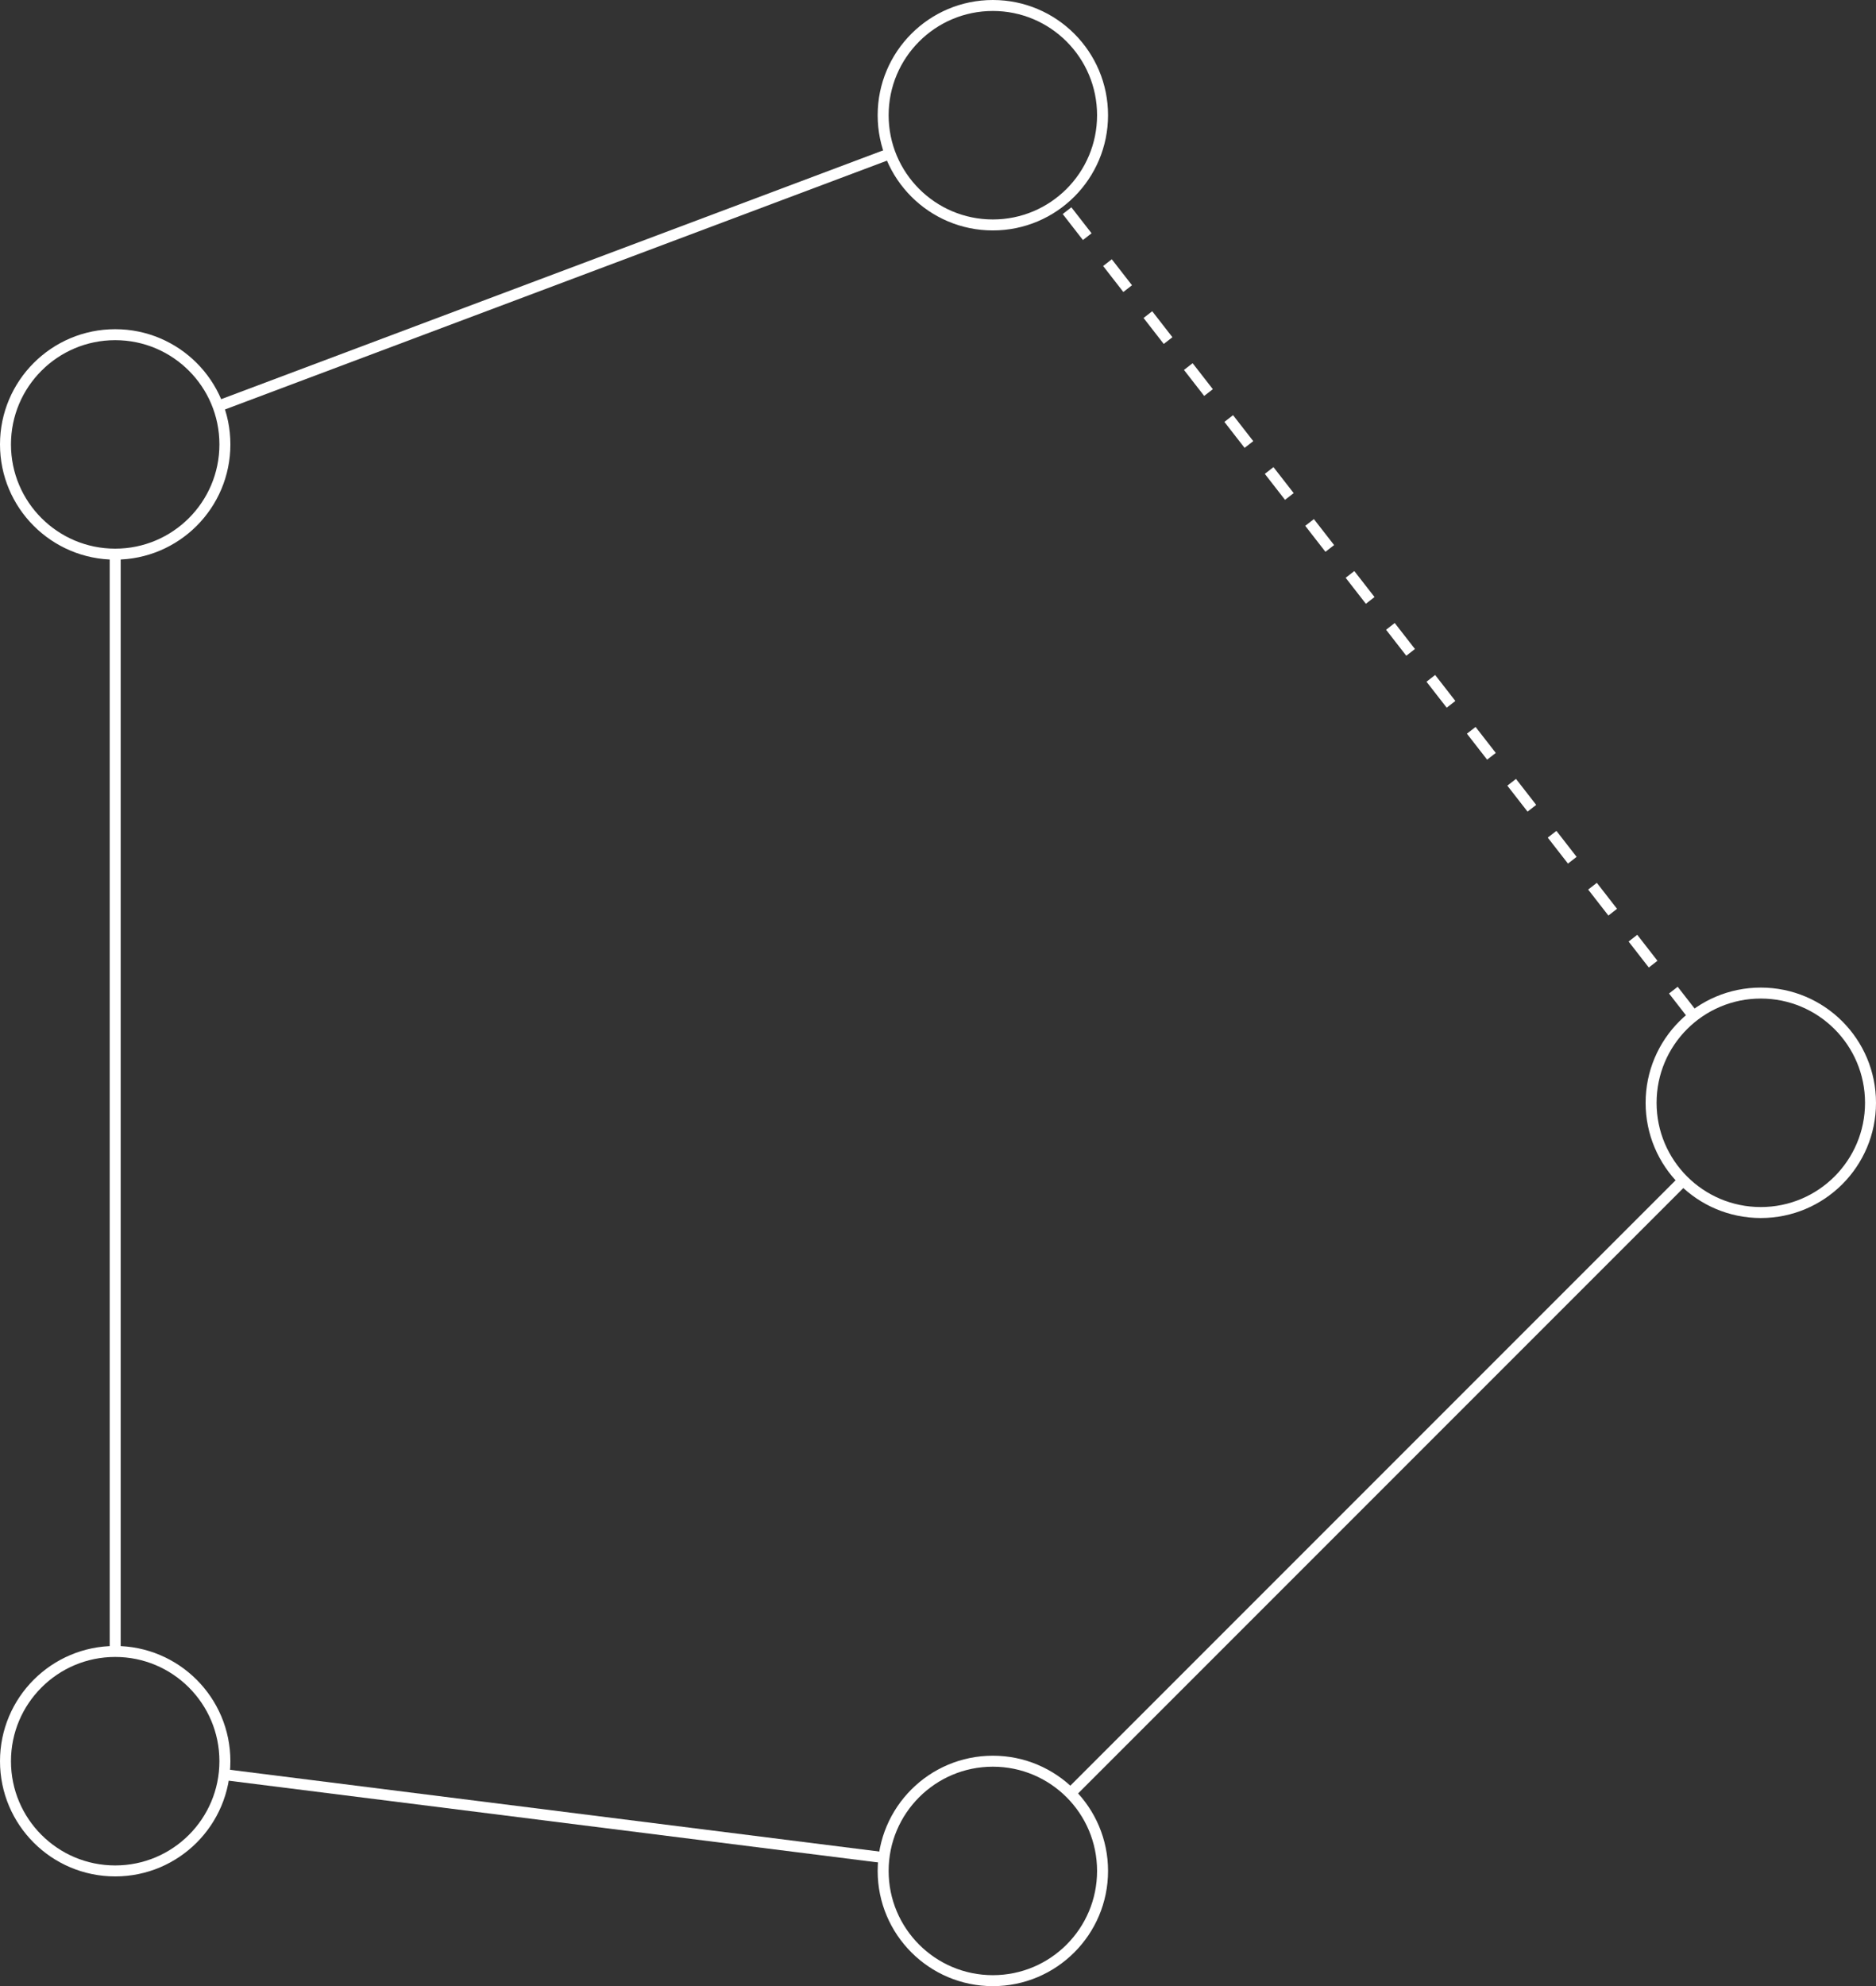 <svg xmlns="http://www.w3.org/2000/svg" xmlns:xlink="http://www.w3.org/1999/xlink" version="1.1" width="171px" height="181px" viewBox="-0.5 -0.5 171 181" content="&lt;mxfile host=&quot;6d0a0545-c315-48b0-9a10-4401b3b89ea1&quot; modified=&quot;2020-09-10T12:56:56.887Z&quot; agent=&quot;5.0 (X11; Linux x86_64) AppleWebKit/537.36 (KHTML, like Gecko) code-oss/1.47.3 Chrome/78.0.39.130 Electron/7.1.14 Safari/537.36&quot; etag=&quot;l9Ugc9jJyqqhqiTaC8Iv&quot; version=&quot;13.1.3&quot;&gt;&lt;diagram id=&quot;6hGFLwfOUW9BJ-s0fimq&quot; name=&quot;Page-1&quot;&gt;5VjLctsgFP0abzXABQHLxk3STWc6k0XXGotYmsrCI+NH+vVFASIhyVMnrR+demGLwwXEOfdcIc9gvjo8Ntm6+KpzVc0Iyg8z+DwjhFJkv1vgxQFEYAcsmzJ3UA94Kn8qD/pxy22Zq00UaLSuTLmOwYWua7UwEZY1jd7HYc+6ilddZ0s1Ap4WWTVGv5e5KRwqCO/wL6pcFmFlnErXs8pCsN/Jpshyve9BcD+DeaO1cVerw1xVLXeBFzfu4Ujv2401qjanDCBuwC6rtn5v/r7MS9isHWB5tY27fVEa9bTOFm3P3iprscKsKtvC9jLbrB3Zz+VB2fnvnsuqmutKNxardd1OsTGN/qECOCPw8Pppg3VtpvDxjvwmd6ox6tCD/A4flV4p07zYEN9LmGfbpxtw39534gVBip5uAct8uizfZu4YtRee1GmC4X8kmMHlCE5PILjOP7Wu71jqkXqcsKPEbPS2WahIX5M1S+WjBHWYyqMqMmavxw6bYCdgjaoyU+7i2jNFmV/hmy7tDXfiUJQgRDAllGGJgfKBVjih9kciQEJiweL53V79lP1CMlgFIE4BKgbaOoZGE73K+8bJSYrTUyT/5z2F+YBQdDlPhRS5lqmCwn1XcX5brkpZIpiQQLAQ1lRs8ISZ7H2vqey5IREpSJAEBBDGaJwSWCTAUoQRJqmkjKdns5y4bkKQcT6EHLmRfABKEkk6xUdVNu7+aJVFPEEco5QLjEXKGMQJIae7/35C8FMqxGVq8BlqLSOXq7VcXtdaQcm+t+DGrGWrIGLCpjVLJZJk4CycyNS+YmFgGATmH3SWQIk9/LiJBOV4sIhIkLAGY5JyBkDP5atwdrwZX41MNJFQR30FZHCGSS/nq3CQPYOv8mxTtHy+hk1a5beuCzr3XUeuabLhKxxlAw1Of0QdObf+sVlss/tjxIV3/y7B/S8=&lt;/diagram&gt;&lt;/mxfile&gt;">
    <rect x="-0.5" y="-0.5" width="171" height="181" fill="#333333" stroke="none"/>
    <defs/>
    <g>
        <ellipse cx="90" cy="10" rx="10" ry="10" fill="none" stroke="#ffffff" pointer-events="all"/>
        <ellipse cx="90" cy="170" rx="10" ry="10" fill="none" stroke="#ffffff" pointer-events="all"/>
        <path d="M 97.07 162.93 L 152.93 107.07" fill="none" stroke="#ffffff" stroke-miterlimit="10" pointer-events="stroke"/>
        <ellipse cx="10" cy="40" rx="10" ry="10" fill="none" stroke="#ffffff" pointer-events="all"/>
        <path d="M 10 50 L 10 150" fill="none" stroke="#ffffff" stroke-miterlimit="10" pointer-events="stroke"/>
        <path d="M 80.63 13.5 L 19.37 36.52" fill="none" stroke="#ffffff" stroke-miterlimit="10" pointer-events="stroke"/>
        <ellipse cx="10" cy="160" rx="10" ry="10" fill="none" stroke="#ffffff" pointer-events="all"/>
        <path d="M 19.93 161.22 L 80.07 168.79" fill="none" stroke="#ffffff" stroke-miterlimit="10" pointer-events="stroke"/>
        <ellipse cx="160" cy="100" rx="10" ry="10" fill="none" stroke="#ffffff" pointer-events="all"/>
        <path d="M 153.87 92.1 L 96.14 17.9" fill="none" stroke="#ffffff" stroke-miterlimit="10" stroke-dasharray="3 3" pointer-events="stroke"/>
    </g>
</svg>